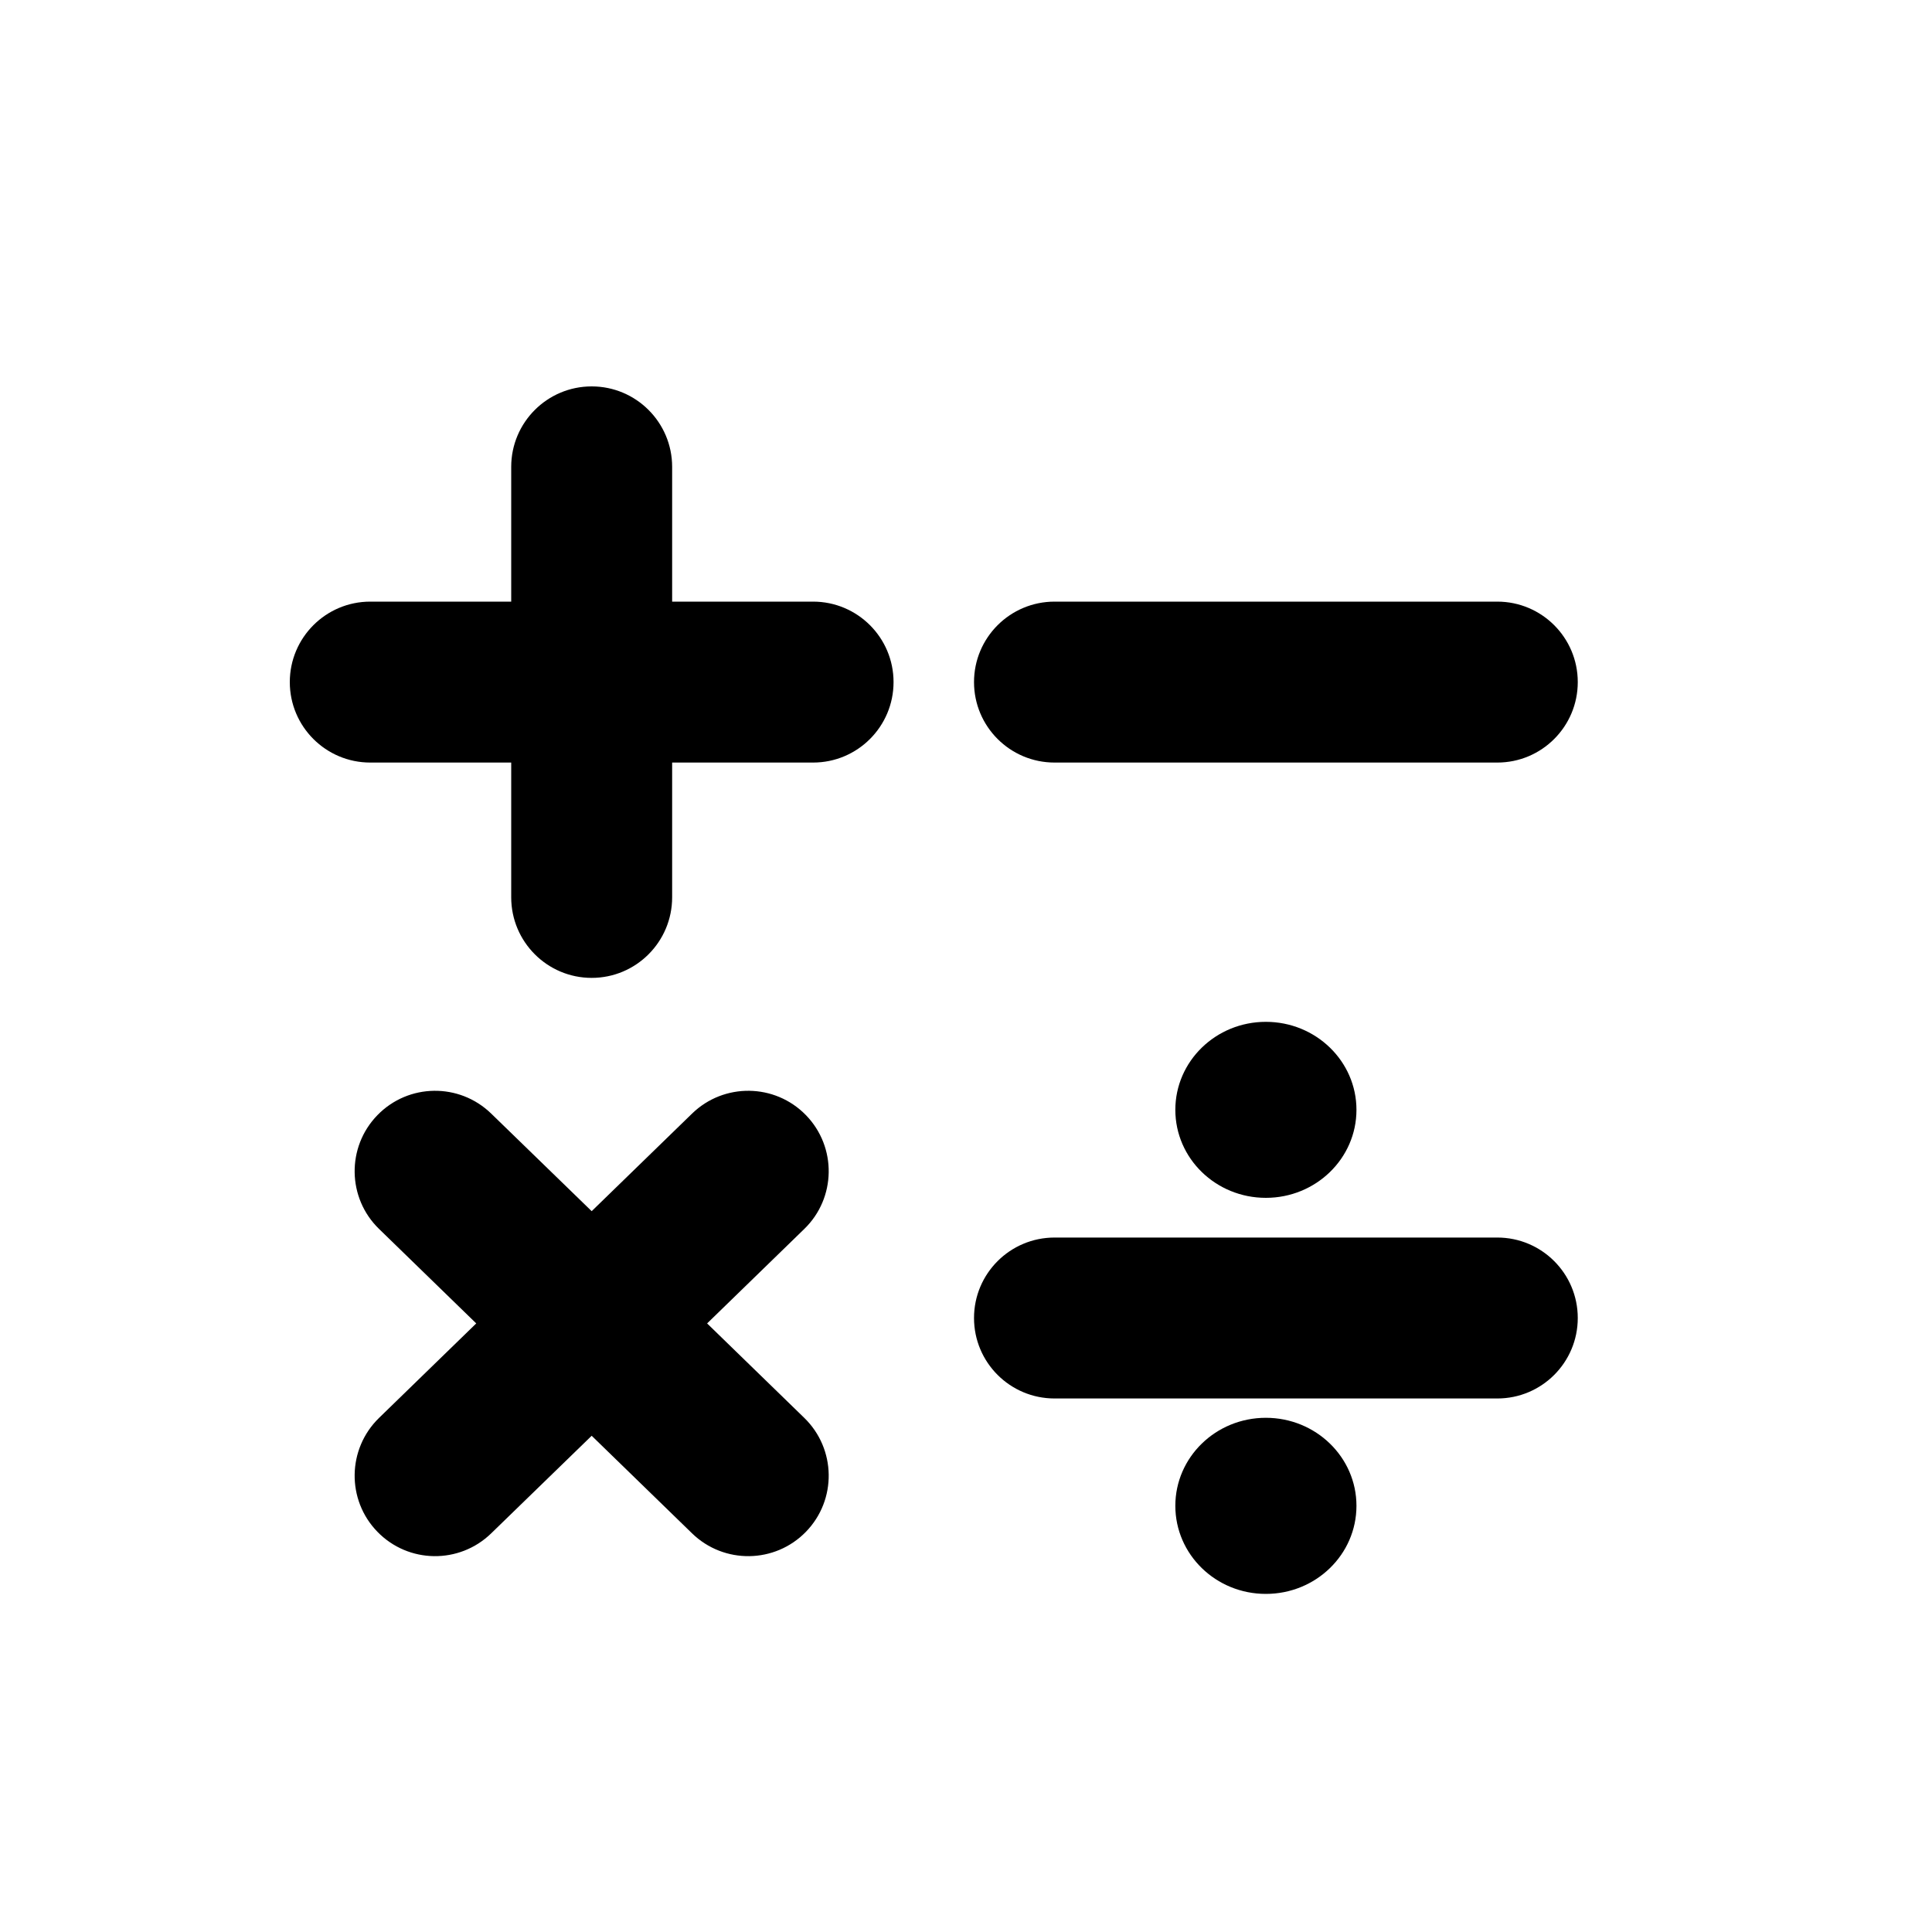 <svg width="20" height="20" viewBox="0 0 20 20" fill="none" xmlns="http://www.w3.org/2000/svg">
<path d="M6.958 4.833C6.958 4.373 6.585 4 6.125 4C5.665 4 5.292 4.373 5.292 4.833V6.228H3.833C3.373 6.228 3 6.601 3 7.061C3 7.521 3.373 7.894 3.833 7.894H5.292V9.289C5.292 9.749 5.665 10.123 6.125 10.123C6.585 10.123 6.958 9.749 6.958 9.289V7.894H8.417C8.877 7.894 9.25 7.521 9.25 7.061C9.25 6.601 8.877 6.228 8.417 6.228H6.958V4.833Z" fill="black"/>
<path d="M10.917 6.228C10.456 6.228 10.083 6.601 10.083 7.061C10.083 7.521 10.456 7.894 10.917 7.894H15.5C15.96 7.894 16.333 7.521 16.333 7.061C16.333 6.601 15.96 6.228 15.5 6.228H10.917Z" fill="black"/>
<path d="M10.083 13.644C10.083 13.184 10.456 12.811 10.917 12.811H15.5C15.96 12.811 16.333 13.184 16.333 13.644C16.333 14.104 15.96 14.477 15.5 14.477H10.917C10.456 14.477 10.083 14.104 10.083 13.644Z" fill="black"/>
<path d="M13.104 12.4C13.622 12.4 14.042 11.992 14.042 11.489C14.042 10.986 13.622 10.578 13.104 10.578C12.586 10.578 12.167 10.986 12.167 11.489C12.167 11.992 12.586 12.4 13.104 12.4Z" fill="black"/>
<path d="M14.042 15.588C14.042 16.092 13.622 16.5 13.104 16.5C12.586 16.5 12.167 16.092 12.167 15.588C12.167 15.085 12.586 14.677 13.104 14.677C13.622 14.677 14.042 15.085 14.042 15.588Z" fill="black"/>
<path d="M5.085 11.528C4.755 11.207 4.228 11.214 3.907 11.544C3.586 11.874 3.594 12.402 3.924 12.722L4.93 13.7L3.924 14.678C3.594 14.999 3.586 15.527 3.907 15.857C4.228 16.187 4.755 16.194 5.085 15.873L6.125 14.863L7.164 15.873C7.494 16.194 8.022 16.187 8.343 15.857C8.664 15.527 8.656 14.999 8.326 14.678L7.32 13.7L8.326 12.722C8.656 12.402 8.664 11.874 8.343 11.544C8.022 11.214 7.494 11.207 7.164 11.528L6.125 12.538L5.085 11.528Z" fill="black"/>
</svg>
